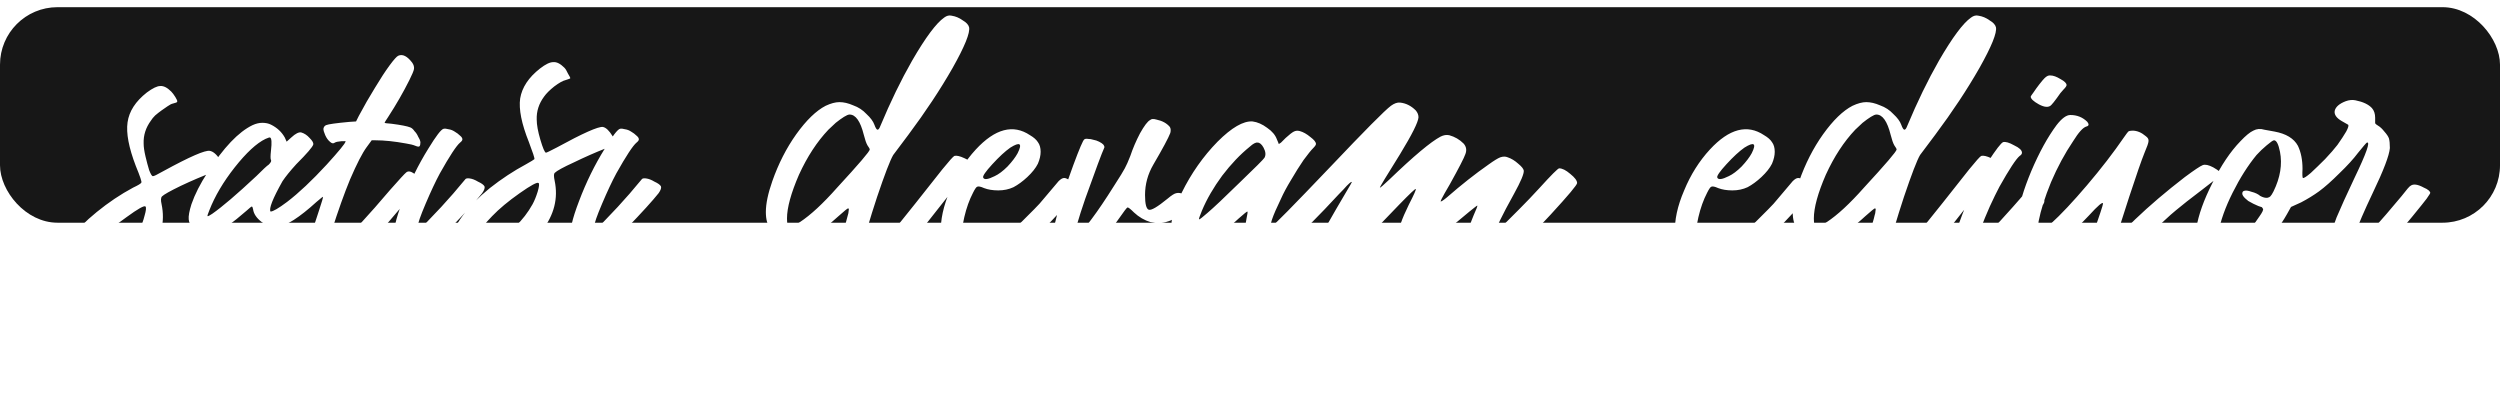 <svg width="696" height="110" viewBox="0 0 696 110" fill="none" xmlns="http://www.w3.org/2000/svg">
<rect y="2" width="696" height="60" rx="16" fill="#171717"/>
<g filter="url(#filter0_d_1049_248)">
<path d="M21.431 76.144C20.919 75.973 20.194 75.547 19.255 74.864C17.122 73.413 16.098 71.749 16.183 69.872C16.183 67.995 17.292 65.563 19.511 62.576C21.303 60.101 23.778 57.584 26.935 55.024C30.178 52.379 33.548 50.117 37.047 48.24C38.498 47.557 39.266 47.088 39.351 46.832C39.522 46.661 39.01 45.125 37.815 42.224C35.852 37.104 35.084 33.051 35.511 30.064C35.938 26.992 37.73 24.219 40.887 21.744C42.508 20.549 43.746 19.952 44.599 19.952C45.538 19.867 46.562 20.379 47.671 21.488C48.012 21.829 48.396 22.341 48.823 23.024C49.25 23.707 49.42 24.133 49.335 24.304C49.335 24.475 48.951 24.645 48.183 24.816C47.756 24.901 47.244 25.157 46.647 25.584C46.135 25.925 45.58 26.309 44.983 26.736C44.386 27.163 43.788 27.632 43.191 28.144C42.679 28.656 42.295 29.125 42.039 29.552C40.588 31.515 39.906 33.648 39.991 35.952C39.991 36.891 40.162 38.085 40.503 39.536C40.844 40.987 41.186 42.267 41.527 43.376C41.954 44.485 42.295 45.04 42.551 45.04C42.722 45.125 43.703 44.656 45.495 43.632C52.834 39.621 57.143 37.744 58.423 38C59.362 38.171 60.3 38.981 61.239 40.432C61.836 41.541 62.05 42.267 61.879 42.608C61.708 42.949 60.77 43.419 59.063 44.016C56.332 45.04 53.431 46.277 50.359 47.728C47.372 49.179 45.623 50.16 45.111 50.672C44.77 51.013 44.727 51.739 44.983 52.848C46.007 57.712 44.898 62.363 41.655 66.8C39.778 69.275 37.303 71.451 34.231 73.328C31.244 75.291 28.471 76.443 25.911 76.784C24.29 76.955 22.796 76.741 21.431 76.144ZM24.247 71.92C27.746 70.64 31.031 68.549 34.103 65.648C35.98 63.856 37.602 61.808 38.967 59.504C39.479 58.565 39.906 57.413 40.247 56.048C40.674 54.597 40.759 53.744 40.503 53.488C40.162 53.147 38.412 54.128 35.255 56.432C32.098 58.651 29.538 60.784 27.575 62.832C26.21 64.283 24.972 65.861 23.863 67.568C22.668 69.275 21.986 70.555 21.815 71.408C21.73 72.091 21.858 72.475 22.199 72.56C22.455 72.645 23.138 72.432 24.247 71.92ZM89.015 74.864C88.162 74.608 87.351 74.096 86.583 73.328C85.815 72.56 85.303 71.792 85.047 71.024C84.535 69.061 85.772 63.643 88.759 54.768C89.612 52.208 89.996 50.885 89.911 50.8C89.911 50.715 89.314 51.184 88.119 52.208C83.34 56.56 79.671 58.907 77.111 59.248C75.831 59.419 74.423 58.949 72.887 57.84C71.436 56.731 70.626 55.536 70.455 54.256C70.37 53.744 70.242 53.488 70.071 53.488C69.986 53.488 69.516 53.872 68.663 54.64C64.738 58.053 61.751 60.229 59.703 61.168C57.74 62.021 55.82 61.552 53.943 59.76C53.09 58.907 52.62 58.011 52.535 57.072C52.45 56.133 52.706 54.725 53.303 52.848C54.242 50.117 55.735 47.173 57.783 44.016C62.22 37.104 66.402 32.709 70.327 30.832C71.266 30.405 72.162 30.192 73.015 30.192C73.954 30.192 74.764 30.363 75.447 30.704C77.154 31.557 78.434 32.752 79.287 34.288L79.799 35.44L81.079 34.288C82.274 33.179 83.212 32.709 83.895 32.88C84.748 33.136 85.516 33.648 86.199 34.416C86.967 35.184 87.308 35.781 87.223 36.208C87.052 36.891 85.474 38.725 82.487 41.712C80.78 43.589 79.5 45.168 78.647 46.448C75.916 51.312 74.807 54.128 75.319 54.896C76.002 54.896 77.538 54 79.927 52.208C83.17 49.733 86.839 46.277 90.935 41.84C94.348 38.085 96.098 35.952 96.183 35.44C96.268 35.269 96.14 35.227 95.799 35.312C95.628 35.312 95.372 35.312 95.031 35.312C94.092 35.397 93.495 35.525 93.239 35.696C92.812 36.037 92.343 35.952 91.831 35.44C91.319 35.013 90.892 34.416 90.551 33.648C90.21 32.88 90.039 32.283 90.039 31.856C90.124 31.344 90.38 31.003 90.807 30.832C91.404 30.576 93.538 30.277 97.207 29.936L99.127 29.808L99.895 28.272C101.346 25.541 102.839 22.939 104.375 20.464C105.911 17.904 107.276 15.813 108.471 14.192C109.666 12.571 110.476 11.675 110.903 11.504C112.098 10.992 113.378 11.632 114.743 13.424C115.17 14.021 115.34 14.619 115.255 15.216C115.17 15.728 114.743 16.752 113.975 18.288C112.268 21.701 110.306 25.115 108.087 28.528C107.404 29.552 107.063 30.107 107.063 30.192C107.148 30.277 107.788 30.363 108.983 30.448C111.628 30.789 113.378 31.131 114.231 31.472C114.658 31.643 115.042 31.984 115.383 32.496C115.81 32.923 116.151 33.435 116.407 34.032C116.748 34.544 116.962 35.056 117.047 35.568C117.047 36.165 116.962 36.549 116.791 36.72C116.62 36.891 116.236 36.848 115.639 36.592C115.042 36.336 114.188 36.123 113.079 35.952C109.836 35.355 106.978 35.056 104.503 35.056H103.479L102.071 36.976C100.876 38.597 99.34 41.584 97.463 45.936C95.842 49.861 94.135 54.64 92.343 60.272C90.551 65.819 89.826 68.72 90.167 68.976C90.252 69.061 91.191 68.165 92.983 66.288C94.86 64.325 97.207 61.765 100.023 58.608C102.924 55.451 105.783 52.208 108.599 48.88C111.159 45.979 112.652 44.357 113.079 44.016C113.591 43.589 114.231 43.632 114.999 44.144C115.852 44.656 116.45 45.211 116.791 45.808C117.218 46.405 117.303 46.875 117.047 47.216C114.658 50.203 110.818 54.768 105.527 60.912C101.175 65.861 97.847 69.403 95.543 71.536C93.324 73.669 91.618 74.864 90.423 75.12C90.082 75.205 89.612 75.12 89.015 74.864ZM59.063 55.536C61.879 53.573 65.975 50.075 71.351 45.04C73.228 43.163 74.38 42.096 74.807 41.84C75.404 41.243 75.618 40.816 75.447 40.56C75.276 40.304 75.276 39.408 75.447 37.872C75.703 35.653 75.618 34.459 75.191 34.288C75.106 34.203 74.679 34.331 73.911 34.672C71.436 35.867 68.578 38.512 65.335 42.608C62.178 46.619 59.831 50.587 58.295 54.512C57.868 55.536 57.698 56.091 57.783 56.176C57.868 56.261 58.295 56.048 59.063 55.536ZM134.876 47.856C135.047 48.283 134.833 48.923 134.236 49.776C132.615 51.824 129.628 55.109 125.276 59.632C122.545 62.363 120.412 64.197 118.876 65.136C117.425 66.075 116.06 66.373 114.78 66.032C114.524 65.947 114.225 65.861 113.884 65.776C113.543 65.605 113.201 65.435 112.86 65.264C112.519 65.093 112.22 64.923 111.964 64.752C111.623 64.496 111.324 64.283 111.068 64.112C110.812 63.941 110.641 63.813 110.556 63.728C110.215 63.301 109.959 62.789 109.788 62.192C109.361 60.485 110.129 57.072 112.092 51.952C114.055 46.747 116.444 41.883 119.26 37.36C121.393 33.861 122.801 32.027 123.484 31.856C123.825 31.771 124.295 31.813 124.892 31.984C125.489 32.069 126.044 32.283 126.556 32.624C127.153 32.965 127.665 33.349 128.092 33.776C128.519 34.117 128.732 34.459 128.732 34.8C128.732 35.056 128.519 35.355 128.092 35.696C127.068 36.549 125.191 39.408 122.46 44.272C121.265 46.491 119.943 49.307 118.492 52.72C117.041 56.133 116.316 58.224 116.316 58.992C116.316 59.675 116.871 59.589 117.98 58.736C118.577 58.139 120.199 56.432 122.844 53.616C125.489 50.715 127.281 48.667 128.22 47.472C128.988 46.533 129.457 45.979 129.628 45.808C129.884 45.637 130.268 45.595 130.78 45.68C131.463 45.765 132.231 46.064 133.084 46.576C134.023 47.003 134.62 47.429 134.876 47.856ZM170.543 33.904C171.226 34.928 171.439 35.611 171.183 35.952C171.012 36.293 170.116 36.763 168.495 37.36C165.679 38.469 162.778 39.749 159.791 41.2C156.804 42.565 155.012 43.547 154.415 44.144C154.159 44.4 154.159 45.125 154.415 46.32C155.439 51.184 154.287 55.792 150.959 60.144C147.972 64.155 144.004 67.141 139.055 69.104C139.226 69.616 139.439 69.957 139.695 70.128C139.951 70.384 140.548 70.725 141.487 71.152C144.218 72.517 145.924 74.224 146.607 76.272C147.29 78.32 146.778 80.283 145.071 82.16C144.474 82.843 143.876 83.355 143.279 83.696C142.34 84.293 141.146 84.635 139.695 84.72C138.244 84.891 136.922 84.763 135.727 84.336C134.02 83.739 132.57 82.971 131.375 82.032C130.18 81.093 129.626 80.283 129.711 79.6C129.711 79.259 129.796 79.045 129.967 78.96C130.052 78.96 130.394 78.96 130.991 78.96C132.356 78.96 133.679 79.557 134.959 80.752C135.386 81.093 135.727 81.264 135.983 81.264C136.324 81.264 136.922 81.051 137.775 80.624C139.994 79.344 141.103 77.68 141.103 75.632C141.103 74.437 140.548 73.755 139.439 73.584C138.671 73.413 137.732 73.029 136.623 72.432C135.599 71.835 134.959 71.323 134.703 70.896C134.618 70.725 134.532 70.469 134.447 70.128C133.082 70.213 131.887 70.043 130.863 69.616C130.266 69.36 129.498 68.891 128.559 68.208C126.511 66.757 125.53 65.093 125.615 63.216C125.615 61.339 126.682 58.949 128.815 56.048C130.692 53.488 133.21 50.928 136.367 48.368C139.61 45.808 142.98 43.589 146.479 41.712C147.844 40.944 148.612 40.475 148.783 40.304C148.868 40.048 148.356 38.469 147.247 35.568C145.199 30.448 144.388 26.395 144.815 23.408C145.327 20.336 147.162 17.563 150.319 15.088C151.855 13.893 153.092 13.296 154.031 13.296C154.97 13.211 155.994 13.723 157.103 14.832C157.444 15.173 157.786 15.728 158.127 16.496C158.554 17.179 158.767 17.605 158.767 17.776C158.767 17.861 158.34 18.032 157.487 18.288C156.719 18.459 155.652 19.056 154.287 20.08C153.007 21.104 152.068 22.043 151.471 22.896C150.02 24.859 149.338 26.992 149.423 29.296C149.423 30.747 149.764 32.624 150.447 34.928C151.13 37.232 151.642 38.427 151.983 38.512C152.154 38.512 153.135 38.043 154.927 37.104C162.266 33.093 166.575 31.173 167.855 31.344C168.708 31.515 169.604 32.368 170.543 33.904ZM148.271 52.848C148.783 51.909 149.252 50.757 149.679 49.392C150.106 47.941 150.191 47.131 149.935 46.96C149.594 46.619 147.844 47.557 144.687 49.776C141.53 51.995 138.97 54.128 137.007 56.176C136.068 57.115 135.172 58.139 134.319 59.248C133.466 60.357 132.74 61.424 132.143 62.448C131.631 63.472 131.332 64.24 131.247 64.752C131.162 65.435 131.247 65.819 131.503 65.904C131.844 65.989 132.57 65.819 133.679 65.392C137.178 64.112 140.463 61.979 143.535 58.992C145.412 57.2 146.991 55.152 148.271 52.848ZM184.001 47.856C184.172 48.283 183.958 48.923 183.361 49.776C181.74 51.824 178.753 55.109 174.401 59.632C171.67 62.363 169.537 64.197 168.001 65.136C166.55 66.075 165.185 66.373 163.905 66.032C163.649 65.947 163.35 65.861 163.009 65.776C162.668 65.605 162.326 65.435 161.985 65.264C161.644 65.093 161.345 64.923 161.089 64.752C160.748 64.496 160.449 64.283 160.193 64.112C159.937 63.941 159.766 63.813 159.681 63.728C159.34 63.301 159.084 62.789 158.913 62.192C158.486 60.485 159.254 57.072 161.217 51.952C163.18 46.747 165.569 41.883 168.385 37.36C170.518 33.861 171.926 32.027 172.609 31.856C172.95 31.771 173.42 31.813 174.017 31.984C174.614 32.069 175.169 32.283 175.681 32.624C176.278 32.965 176.79 33.349 177.217 33.776C177.644 34.117 177.857 34.459 177.857 34.8C177.857 35.056 177.644 35.355 177.217 35.696C176.193 36.549 174.316 39.408 171.585 44.272C170.39 46.491 169.068 49.307 167.617 52.72C166.166 56.133 165.441 58.224 165.441 58.992C165.441 59.675 165.996 59.589 167.105 58.736C167.702 58.139 169.324 56.432 171.969 53.616C174.614 50.715 176.406 48.667 177.345 47.472C178.113 46.533 178.582 45.979 178.753 45.808C179.009 45.637 179.393 45.595 179.905 45.68C180.588 45.765 181.356 46.064 182.209 46.576C183.148 47.003 183.745 47.429 184.001 47.856ZM238.174 75.76C235.955 75.163 234.505 74.352 233.822 73.328C233.139 72.304 232.926 70.64 233.182 68.336C233.523 65.605 234.291 62.149 235.486 57.968C235.742 57.115 235.913 56.475 235.998 56.048C236.169 55.536 236.254 55.109 236.254 54.768C236.339 54.427 236.339 54.213 236.254 54.128C236.254 54.043 236.211 54 236.126 54C235.955 54 235.059 54.725 233.438 56.176C230.11 59.248 227.337 61.253 225.118 62.192C222.985 63.045 220.809 63.088 218.59 62.32C216.627 61.637 215.262 60.784 214.494 59.76C213.641 58.651 213.214 57.072 213.214 55.024C213.214 52.72 213.811 49.861 215.006 46.448C216.713 41.584 218.931 37.232 221.662 33.392C224.478 29.467 227.209 26.821 229.854 25.456C231.305 24.773 232.585 24.432 233.694 24.432C234.889 24.432 236.169 24.731 237.534 25.328C238.985 25.84 240.222 26.651 241.246 27.76C242.355 28.784 243.081 29.765 243.422 30.704C243.763 31.643 244.062 32.112 244.318 32.112C244.574 32.112 244.83 31.771 245.086 31.088C247.902 24.347 250.846 18.288 253.918 12.912C257.673 6.427 260.659 2.416 262.878 0.88C263.561 0.368 264.243 0.197 264.926 0.368C266.035 0.539 267.059 0.965 267.998 1.648C269.022 2.245 269.619 2.885 269.79 3.568C270.131 5.104 268.595 8.901 265.182 14.96C261.769 20.933 257.673 27.12 252.894 33.52C250.59 36.592 249.182 38.469 248.67 39.152C247.817 40.603 246.323 44.485 244.19 50.8C242.142 57.029 240.691 61.979 239.838 65.648C239.241 68.72 239.198 70.256 239.71 70.256C240.051 70.171 240.649 69.701 241.502 68.848C244.403 65.691 251.358 57.115 262.366 43.12C264.243 40.816 265.353 39.579 265.694 39.408C266.291 39.237 267.23 39.451 268.51 40.048C269.875 40.645 270.558 41.2 270.558 41.712C270.643 41.968 270.003 42.949 268.638 44.656C267.443 46.192 264.883 49.435 260.958 54.384C254.046 63.259 249.31 68.976 246.75 71.536C244.702 73.584 243.081 74.864 241.886 75.376C240.777 75.973 239.539 76.101 238.174 75.76ZM222.686 57.84C225.673 55.877 229.129 52.677 233.054 48.24C239.113 41.669 242.142 38.128 242.142 37.616C242.142 37.445 241.929 37.061 241.502 36.464C241.161 35.867 240.819 34.885 240.478 33.52C239.539 29.765 238.217 27.888 236.51 27.888C236.169 27.888 235.657 28.101 234.974 28.528C234.291 28.955 233.523 29.509 232.67 30.192C231.902 30.875 231.219 31.515 230.622 32.112C227.465 35.44 224.734 39.621 222.43 44.656C220.211 49.776 219.102 53.829 219.102 56.816C219.102 58.352 219.315 59.163 219.742 59.248C220.169 59.333 221.15 58.864 222.686 57.84ZM268.849 69.36C266.46 68.592 264.753 67.568 263.729 66.288C262.62 64.923 262.022 63.131 261.937 60.912C261.766 57.328 262.62 53.36 264.497 49.008C266.289 44.656 268.678 40.859 271.665 37.616C277.041 31.813 282.076 30.491 286.769 33.648C287.793 34.245 288.518 34.885 288.945 35.568C289.457 36.251 289.713 37.147 289.713 38.256C289.713 39.28 289.457 40.389 288.945 41.584C288.348 42.779 287.366 44.016 286.001 45.296C284.721 46.491 283.441 47.429 282.161 48.112C280.881 48.709 279.473 49.008 277.937 49.008C276.401 49.008 275.078 48.795 273.969 48.368C273.03 47.941 272.39 47.813 272.049 47.984C271.793 48.069 271.409 48.624 270.897 49.648C269.873 51.611 269.062 53.872 268.465 56.432C267.868 58.992 267.654 61.083 267.825 62.704C267.996 64.837 268.465 66.245 269.233 66.928C269.745 67.355 270.94 67.184 272.817 66.416C274.694 65.563 276.7 64.368 278.833 62.832C279.43 62.405 280.241 61.723 281.265 60.784C282.374 59.76 283.484 58.693 284.593 57.584C285.702 56.475 286.812 55.365 287.921 54.256C289.03 53.147 289.884 52.208 290.481 51.44C292.785 48.709 294.193 47.045 294.705 46.448C295.302 45.851 295.814 45.552 296.241 45.552C296.582 45.552 296.966 45.68 297.393 45.936C297.905 46.107 298.374 46.363 298.801 46.704C299.313 47.045 299.697 47.387 299.953 47.728L300.337 48.368L299.697 49.52C299.27 50.288 297.521 52.336 294.449 55.664C291.377 58.992 289.116 61.253 287.665 62.448C283.654 65.947 280.241 68.208 277.425 69.232C274.609 70.256 271.75 70.299 268.849 69.36ZM276.913 45.04C278.022 44.528 279.217 43.632 280.497 42.352C281.777 40.987 282.716 39.749 283.313 38.64C283.996 37.275 284.166 36.464 283.825 36.208C283.484 35.952 282.63 36.251 281.265 37.104C279.814 38.128 278.15 39.664 276.273 41.712C274.396 43.76 273.542 44.997 273.713 45.424C273.969 46.107 275.036 45.979 276.913 45.04ZM296.25 69.232C295.226 68.891 294.373 68.421 293.69 67.824L292.666 66.928L292.794 64.368C292.794 60.357 294.799 52.891 298.81 41.968C300.517 37.36 301.541 34.971 301.882 34.8C302.138 34.629 302.479 34.587 302.906 34.672C303.418 34.672 303.93 34.757 304.442 34.928C304.954 35.013 305.466 35.184 305.978 35.44C306.49 35.696 306.874 35.952 307.13 36.208C307.471 36.635 307.557 36.976 307.386 37.232C306.789 38.512 305.039 43.205 302.138 51.312C300.175 57.029 299.194 60.485 299.194 61.68C299.194 62.875 300.773 61.296 303.93 56.944C305.722 54.555 307.77 51.525 310.074 47.856C311.781 45.211 312.805 43.547 313.146 42.864C313.573 42.096 314.085 40.944 314.682 39.408C315.365 37.36 316.261 35.269 317.37 33.136C318.565 31.003 319.503 29.765 320.186 29.424C320.527 29.083 321.125 29.04 321.978 29.296C323.599 29.637 324.837 30.32 325.69 31.344C325.946 31.771 325.989 32.325 325.818 33.008C325.306 34.373 323.727 37.317 321.082 41.84C319.546 44.485 318.778 47.301 318.778 50.288C318.778 52.763 319.119 54.128 319.802 54.384C320.485 54.64 322.234 53.616 325.05 51.312C326.159 50.373 326.97 49.861 327.482 49.776C328.079 49.605 328.847 49.733 329.786 50.16C331.407 50.928 332.218 51.611 332.218 52.208C332.218 52.464 331.962 52.891 331.45 53.488C330.938 54 330.298 54.555 329.53 55.152C328.847 55.664 328.079 56.176 327.226 56.688C326.373 57.2 325.605 57.541 324.922 57.712C323.557 58.224 322.021 58.267 320.314 57.84C318.607 57.328 317.071 56.432 315.706 55.152C314.767 54.213 314.17 53.744 313.914 53.744C313.743 53.744 312.89 54.853 311.354 57.072C306.405 64.155 302.821 68.251 300.602 69.36C299.407 69.872 297.957 69.829 296.25 69.232ZM369.052 72.304C367.345 71.707 366.407 71.024 366.236 70.256C366.065 69.829 366.236 69.189 366.748 68.336L367.388 67.056L366.876 66.416C366.535 65.989 366.321 65.605 366.236 65.264C366.236 64.923 366.407 64.411 366.748 63.728C368.028 61.083 370.716 56.304 374.812 49.392C375.836 47.685 376.348 46.789 376.348 46.704C376.348 46.619 376.263 46.619 376.092 46.704C375.921 46.789 375.537 47.131 374.94 47.728C374.428 48.325 373.703 49.093 372.764 50.032C371.911 50.971 370.588 52.379 368.796 54.256C362.993 60.315 359.111 63.984 357.148 65.264C355.185 66.459 353.052 66.544 350.748 65.52C348.871 64.667 347.633 63.6 347.036 62.32C346.524 61.04 346.524 59.205 347.036 56.816C347.292 55.621 347.377 54.981 347.292 54.896C347.207 54.811 346.396 55.451 344.86 56.816C339.399 61.936 335.473 64.453 333.084 64.368C331.975 64.368 330.737 63.984 329.372 63.216C327.921 62.363 326.983 61.509 326.556 60.656C325.532 58.693 326.343 55.024 328.988 49.648C331.633 44.272 334.961 39.536 338.972 35.44C342.897 31.515 346.14 29.637 348.7 29.808C350.065 29.979 351.431 30.576 352.796 31.6C354.161 32.539 355.057 33.605 355.484 34.8C355.825 35.568 355.996 35.995 355.996 36.08C356.081 36.08 356.295 35.952 356.636 35.696C356.977 35.355 357.404 34.928 357.916 34.416C358.94 33.477 359.708 32.88 360.22 32.624C360.732 32.368 361.287 32.325 361.884 32.496C362.823 32.752 363.804 33.307 364.828 34.16C365.852 34.928 366.364 35.568 366.364 36.08C366.364 36.336 366.108 36.72 365.596 37.232C364.999 37.829 364.103 38.939 362.908 40.56C361.799 42.181 360.647 44.016 359.452 46.064C358.257 48.027 357.319 49.776 356.636 51.312C354.161 56.432 353.308 58.992 354.076 58.992C354.417 58.992 359.879 53.445 370.46 42.352C379.932 32.368 385.521 26.736 387.228 25.456C388.167 24.773 389.02 24.475 389.788 24.56C391.409 24.731 392.86 25.456 394.14 26.736C394.652 27.333 394.908 27.973 394.908 28.656C394.823 30.021 393.116 33.435 389.788 38.896C385.948 45.04 384.071 48.155 384.156 48.24C384.241 48.325 385.137 47.557 386.844 45.936C393.585 39.451 398.321 35.483 401.052 34.032C401.905 33.605 402.716 33.477 403.484 33.648C405.02 34.075 406.343 34.843 407.452 35.952C408.22 36.805 408.391 37.787 407.964 38.896C407.623 39.92 406.172 42.736 403.612 47.344C403.1 48.197 402.631 49.008 402.204 49.776C401.863 50.459 401.564 51.013 401.308 51.44C401.137 51.867 401.052 52.08 401.052 52.08C401.223 52.165 401.82 51.781 402.844 50.928C406.855 47.429 410.695 44.4 414.364 41.84C415.9 40.731 417.009 40.048 417.692 39.792C418.46 39.536 419.143 39.536 419.74 39.792C420.764 40.133 421.745 40.731 422.684 41.584C423.623 42.352 424.135 42.992 424.22 43.504C424.305 44.357 423.409 46.491 421.532 49.904C418.033 56.219 416.369 59.675 416.54 60.272C416.54 60.443 417.137 59.973 418.332 58.864C419.527 57.669 421.063 56.133 422.94 54.256C424.817 52.379 426.695 50.416 428.572 48.368C431.9 44.699 433.735 42.864 434.076 42.864C434.929 42.864 435.953 43.376 437.148 44.4C438.428 45.424 439.068 46.277 439.068 46.96C439.068 47.472 436.636 50.373 431.772 55.664C427.164 60.699 423.324 64.411 420.252 66.8C418.46 68.165 416.967 69.019 415.772 69.36C414.663 69.616 413.553 69.445 412.444 68.848C411.42 68.336 410.481 67.696 409.628 66.928C408.86 66.075 408.391 65.307 408.22 64.624C407.793 63.173 408.476 60.272 410.268 55.92C411.036 54.213 411.377 53.317 411.292 53.232C411.207 53.147 408.476 55.365 403.1 59.888C400.028 62.533 397.937 64.069 396.828 64.496C395.719 64.923 394.439 64.795 392.988 64.112C390.94 63.088 389.788 62.021 389.532 60.912C389.276 59.803 390.172 57.157 392.22 52.976C393.671 50.16 394.311 48.709 394.14 48.624C394.055 48.453 392.519 49.904 389.532 52.976C386.631 55.963 383.985 58.736 381.596 61.296C376.817 66.501 374.087 69.787 373.404 71.152C373.063 71.835 372.764 72.261 372.508 72.432C372.252 72.688 371.868 72.816 371.356 72.816C370.673 72.816 369.905 72.645 369.052 72.304ZM336.156 55.28C337.863 53.829 340.849 51.013 345.116 46.832C349.468 42.651 351.772 40.347 352.028 39.92C352.455 39.152 352.369 38.213 351.772 37.104C351.26 36.165 350.705 35.696 350.108 35.696C349.596 35.611 348.871 35.995 347.932 36.848C345.287 38.981 342.727 41.669 340.252 44.912C337.863 48.155 335.985 51.397 334.62 54.64C333.937 56.261 333.681 57.072 333.852 57.072C334.023 57.072 334.791 56.475 336.156 55.28ZM473.224 69.36C470.835 68.592 469.128 67.568 468.104 66.288C466.995 64.923 466.397 63.131 466.312 60.912C466.141 57.328 466.995 53.36 468.872 49.008C470.664 44.656 473.053 40.859 476.04 37.616C481.416 31.813 486.451 30.491 491.144 33.648C492.168 34.245 492.893 34.885 493.32 35.568C493.832 36.251 494.088 37.147 494.088 38.256C494.088 39.28 493.832 40.389 493.32 41.584C492.723 42.779 491.741 44.016 490.376 45.296C489.096 46.491 487.816 47.429 486.536 48.112C485.256 48.709 483.848 49.008 482.312 49.008C480.776 49.008 479.453 48.795 478.344 48.368C477.405 47.941 476.765 47.813 476.424 47.984C476.168 48.069 475.784 48.624 475.272 49.648C474.248 51.611 473.437 53.872 472.84 56.432C472.243 58.992 472.029 61.083 472.2 62.704C472.371 64.837 472.84 66.245 473.608 66.928C474.12 67.355 475.315 67.184 477.192 66.416C479.069 65.563 481.075 64.368 483.208 62.832C483.805 62.405 484.616 61.723 485.64 60.784C486.749 59.76 487.859 58.693 488.968 57.584C490.077 56.475 491.187 55.365 492.296 54.256C493.405 53.147 494.259 52.208 494.856 51.44C497.16 48.709 498.568 47.045 499.08 46.448C499.677 45.851 500.189 45.552 500.616 45.552C500.957 45.552 501.341 45.68 501.768 45.936C502.28 46.107 502.749 46.363 503.176 46.704C503.688 47.045 504.072 47.387 504.328 47.728L504.712 48.368L504.072 49.52C503.645 50.288 501.896 52.336 498.824 55.664C495.752 58.992 493.491 61.253 492.04 62.448C488.029 65.947 484.616 68.208 481.8 69.232C478.984 70.256 476.125 70.299 473.224 69.36ZM481.288 45.04C482.397 44.528 483.592 43.632 484.872 42.352C486.152 40.987 487.091 39.749 487.688 38.64C488.371 37.275 488.541 36.464 488.2 36.208C487.859 35.952 487.005 36.251 485.64 37.104C484.189 38.128 482.525 39.664 480.648 41.712C478.771 43.76 477.917 44.997 478.088 45.424C478.344 46.107 479.411 45.979 481.288 45.04ZM524.049 75.76C521.83 75.163 520.38 74.352 519.697 73.328C519.014 72.304 518.801 70.64 519.057 68.336C519.398 65.605 520.166 62.149 521.361 57.968C521.617 57.115 521.788 56.475 521.873 56.048C522.044 55.536 522.129 55.109 522.129 54.768C522.214 54.427 522.214 54.213 522.129 54.128C522.129 54.043 522.086 54 522.001 54C521.83 54 520.934 54.725 519.313 56.176C515.985 59.248 513.212 61.253 510.993 62.192C508.86 63.045 506.684 63.088 504.465 62.32C502.502 61.637 501.137 60.784 500.369 59.76C499.516 58.651 499.089 57.072 499.089 55.024C499.089 52.72 499.686 49.861 500.881 46.448C502.588 41.584 504.806 37.232 507.537 33.392C510.353 29.467 513.084 26.821 515.729 25.456C517.18 24.773 518.46 24.432 519.569 24.432C520.764 24.432 522.044 24.731 523.409 25.328C524.86 25.84 526.097 26.651 527.121 27.76C528.23 28.784 528.956 29.765 529.297 30.704C529.638 31.643 529.937 32.112 530.193 32.112C530.449 32.112 530.705 31.771 530.961 31.088C533.777 24.347 536.721 18.288 539.793 12.912C543.548 6.427 546.534 2.416 548.753 0.88C549.436 0.368 550.118 0.197 550.801 0.368C551.91 0.539 552.934 0.965 553.873 1.648C554.897 2.245 555.494 2.885 555.665 3.568C556.006 5.104 554.47 8.901 551.057 14.96C547.644 20.933 543.548 27.12 538.769 33.52C536.465 36.592 535.057 38.469 534.545 39.152C533.692 40.603 532.198 44.485 530.065 50.8C528.017 57.029 526.566 61.979 525.713 65.648C525.116 68.72 525.073 70.256 525.585 70.256C525.926 70.171 526.524 69.701 527.377 68.848C530.278 65.691 537.233 57.115 548.241 43.12C550.118 40.816 551.228 39.579 551.569 39.408C552.166 39.237 553.105 39.451 554.385 40.048C555.75 40.645 556.433 41.2 556.433 41.712C556.518 41.968 555.878 42.949 554.513 44.656C553.318 46.192 550.758 49.435 546.833 54.384C539.921 63.259 535.185 68.976 532.625 71.536C530.577 73.584 528.956 74.864 527.761 75.376C526.652 75.973 525.414 76.101 524.049 75.76ZM508.561 57.84C511.548 55.877 515.004 52.677 518.929 48.24C524.988 41.669 528.017 38.128 528.017 37.616C528.017 37.445 527.804 37.061 527.377 36.464C527.036 35.867 526.694 34.885 526.353 33.52C525.414 29.765 524.092 27.888 522.385 27.888C522.044 27.888 521.532 28.101 520.849 28.528C520.166 28.955 519.398 29.509 518.545 30.192C517.777 30.875 517.094 31.515 516.497 32.112C513.34 35.44 510.609 39.621 508.305 44.656C506.086 49.776 504.977 53.829 504.977 56.816C504.977 58.352 505.19 59.163 505.617 59.248C506.044 59.333 507.025 58.864 508.561 57.84ZM548.964 69.872C548.367 69.701 547.599 69.36 546.66 68.848C545.636 68.251 544.996 67.781 544.74 67.44C544.399 67.013 544.143 66.544 543.972 66.032C543.545 64.325 544.313 60.912 546.276 55.792C548.239 50.587 550.628 45.68 553.444 41.072C555.663 37.659 557.071 35.824 557.668 35.568C558.351 35.397 559.375 35.696 560.74 36.464C562.191 37.147 562.916 37.829 562.916 38.512C562.916 38.853 562.703 39.152 562.276 39.408C561.252 40.261 559.375 43.12 556.644 47.984C555.876 49.435 554.98 51.269 553.956 53.488C553.017 55.621 552.207 57.584 551.524 59.376C550.927 61.168 550.628 62.277 550.628 62.704C550.628 63.472 551.14 63.387 552.164 62.448C552.761 61.936 554.383 60.229 557.028 57.328C559.673 54.427 561.465 52.421 562.404 51.312C563.257 50.288 563.769 49.733 563.94 49.648C564.196 49.477 564.537 49.392 564.964 49.392C565.647 49.477 566.415 49.776 567.268 50.288C568.207 50.8 568.804 51.227 569.06 51.568C569.316 51.995 569.103 52.635 568.42 53.488C566.884 55.621 563.897 58.949 559.46 63.472C556.815 66.203 554.724 68.037 553.188 68.976C551.652 69.915 550.244 70.213 548.964 69.872ZM567.652 25.072C566.116 24.219 565.348 23.493 565.348 22.896C565.348 22.811 565.604 22.427 566.116 21.744C566.628 20.976 567.183 20.208 567.78 19.44C568.377 18.672 568.847 18.117 569.188 17.776C569.785 17.179 570.34 16.923 570.852 17.008C571.62 17.008 572.559 17.349 573.668 18.032C574.777 18.629 575.332 19.184 575.332 19.696C575.332 19.952 575.033 20.379 574.436 20.976C573.924 21.488 573.327 22.256 572.644 23.28C571.961 24.219 571.449 24.859 571.108 25.2C570.425 25.968 569.273 25.925 567.652 25.072ZM566.658 100.976C564.781 100.293 563.842 99.483 563.842 98.544C563.842 97.691 564.482 95.984 565.762 93.424C567.383 90.181 570.455 85.488 574.978 79.344C576.343 77.552 577.623 75.163 578.818 72.176C579.586 70.213 580.866 66.587 582.658 61.296C584.535 55.92 585.474 53.061 585.474 52.72C585.474 52.037 584.151 53.147 581.506 56.048C577.922 59.888 575.021 62.533 572.802 63.984C570.413 65.52 567.895 65.691 565.25 64.496C563.629 63.728 562.562 62.789 562.05 61.68C561.538 60.485 561.41 58.779 561.666 56.56C562.093 53.061 563.373 48.752 565.506 43.632C567.725 38.427 570.071 34.16 572.546 30.832C573.997 28.955 575.277 28.016 576.386 28.016C578.263 28.016 579.842 28.656 581.122 29.936C581.634 30.619 581.549 31.045 580.866 31.216C579.927 31.472 578.69 32.837 577.154 35.312C574.85 38.725 572.802 42.523 571.01 46.704C569.303 50.885 568.151 54.512 567.554 57.584C567.298 59.461 567.341 60.443 567.682 60.528C568.109 60.613 569.218 59.845 571.01 58.224C573.741 55.749 577.069 52.208 580.994 47.6C584.919 42.992 588.375 38.512 591.362 34.16C591.959 33.307 592.343 32.795 592.514 32.624C592.77 32.453 593.154 32.368 593.666 32.368C594.946 32.368 596.183 32.88 597.378 33.904C597.975 34.331 598.231 34.8 598.146 35.312C598.146 35.739 597.762 36.848 596.994 38.64C596.226 40.517 594.818 44.571 592.77 50.8C590.722 57.029 589.698 60.357 589.698 60.784C589.698 61.125 589.783 61.296 589.954 61.296C590.125 61.296 591.618 59.888 594.434 57.072C598.445 53.232 603.053 49.307 608.258 45.296C610.903 43.333 612.567 42.224 613.25 41.968C613.933 41.712 614.914 41.925 616.194 42.608C617.901 43.547 618.541 44.272 618.114 44.784C617.943 45.04 616.237 46.405 612.994 48.88C609.837 51.269 607.447 53.147 605.826 54.512C604.119 55.877 601.389 58.437 597.634 62.192C593.965 65.861 591.234 68.763 589.442 70.896C586.455 74.395 584.535 76.741 583.682 77.936C582.914 79.131 581.933 80.965 580.738 83.44C579.373 86.512 578.221 89.029 577.282 90.992C576.429 92.613 575.319 94.405 573.954 96.368C572.674 98.416 571.693 99.739 571.01 100.336C569.986 101.36 568.535 101.573 566.658 100.976ZM616.188 69.744C614.481 69.061 613.287 68.251 612.604 67.312C611.239 65.691 610.855 63.088 611.452 59.504C612.049 55.835 613.543 51.653 615.932 46.96C618.321 42.096 620.924 38.213 623.74 35.312C625.191 33.776 626.385 32.795 627.324 32.368C628.263 31.856 629.287 31.771 630.396 32.112C631.249 32.283 632.188 32.453 633.212 32.624C636.455 33.221 638.631 34.544 639.74 36.592C640.593 38.384 641.02 40.517 641.02 42.992C640.935 44.613 640.977 45.467 641.148 45.552C641.404 45.637 642.129 45.168 643.324 44.144C644.519 43.035 645.841 41.755 647.292 40.304C648.743 38.768 649.895 37.445 650.748 36.336C651.772 34.885 652.583 33.648 653.18 32.624C653.777 31.515 653.948 30.875 653.692 30.704C653.265 30.448 652.668 30.107 651.9 29.68C650.449 28.827 649.809 27.888 649.98 26.864C650.236 25.755 651.26 24.859 653.052 24.176C653.991 23.835 654.887 23.749 655.74 23.92C657.873 24.347 659.409 25.072 660.348 26.096C660.945 26.779 661.244 27.675 661.244 28.784C661.244 29.637 661.244 30.149 661.244 30.32C661.329 30.491 661.585 30.704 662.012 30.96C662.609 31.301 663.207 31.856 663.804 32.624C664.487 33.392 664.913 34.032 665.084 34.544C665.255 35.141 665.34 36.037 665.34 37.232C665.169 39.28 663.591 43.419 660.604 49.648C655.74 59.888 653.991 65.008 655.356 65.008C655.697 65.008 657.276 63.472 660.092 60.4C662.908 57.328 665.724 54.085 668.54 50.672C669.991 48.795 670.844 47.813 671.1 47.728C671.868 47.131 673.105 47.301 674.812 48.24C675.409 48.496 675.793 48.709 675.964 48.88C676.135 48.965 676.305 49.136 676.476 49.392C676.647 49.563 676.604 49.819 676.348 50.16C676.092 50.501 675.836 50.885 675.58 51.312C675.324 51.653 674.855 52.251 674.172 53.104C667.004 62.064 662.012 67.397 659.196 69.104C657.404 70.213 655.441 70.384 653.308 69.616C651.601 69.104 650.364 68.421 649.596 67.568C648.828 66.629 648.529 65.221 648.7 63.344C648.871 61.467 649.468 59.205 650.492 56.56C651.601 53.915 653.265 50.245 655.484 45.552C658.812 38.64 659.964 35.355 658.94 35.696C658.769 35.781 657.959 36.72 656.508 38.512C655.228 40.219 653.479 42.139 651.26 44.272C649.127 46.405 647.249 48.069 645.628 49.264C644.092 50.373 642.428 51.397 640.636 52.336L637.82 53.616L636.668 55.664C634.791 58.992 632.401 62.064 629.5 64.88C626.855 67.525 624.551 69.189 622.588 69.872C620.625 70.555 618.492 70.512 616.188 69.744ZM619.772 66.032C623.015 63.899 626.087 60.656 628.988 56.304C629.841 55.109 630.183 54.384 630.012 54.128C629.841 53.787 629.671 53.616 629.5 53.616C629.415 53.616 629.159 53.531 628.732 53.36C628.305 53.189 627.836 52.976 627.324 52.72C626.812 52.464 626.343 52.208 625.916 51.952C625.489 51.611 625.191 51.355 625.02 51.184C624.508 50.672 624.252 50.245 624.252 49.904C624.252 49.477 624.423 49.221 624.764 49.136C625.191 48.965 625.873 49.051 626.812 49.392C627.836 49.648 628.647 50.032 629.244 50.544C630.012 50.971 630.695 51.141 631.292 51.056C631.633 50.971 631.889 50.843 632.06 50.672C632.316 50.416 632.615 49.947 632.956 49.264C634.833 45.424 635.431 41.755 634.748 38.256C634.321 36.123 633.767 35.056 633.084 35.056C632.828 35.056 632.145 35.525 631.036 36.464C630.012 37.317 629.073 38.213 628.22 39.152C625.831 42.053 623.612 45.552 621.564 49.648C619.516 53.744 618.193 57.456 617.596 60.784C617.255 62.405 617.127 63.856 617.212 65.136C617.383 66.331 617.681 66.928 618.108 66.928L619.772 66.032Z" fill="white"/>
</g>
<defs>
<filter id="filter0_d_1049_248" x="12.055" y="0.112" width="668.678" height="109.76" filterUnits="userSpaceOnUse" color-interpolation-filters="sRGB">
<feFlood flood-opacity="0" result="BackgroundImageFix"/>
<feColorMatrix in="SourceAlpha" type="matrix" values="0 0 0 0 0 0 0 0 0 0 0 0 0 0 0 0 0 0 127 0" result="hardAlpha"/>
<feOffset dy="4"/>
<feGaussianBlur stdDeviation="2"/>
<feComposite in2="hardAlpha" operator="out"/>
<feColorMatrix type="matrix" values="0 0 0 0 0 0 0 0 0 0 0 0 0 0 0 0 0 0 1 0"/>
<feBlend mode="normal" in2="BackgroundImageFix" result="effect1_dropShadow_1049_248"/>
<feBlend mode="normal" in="SourceGraphic" in2="effect1_dropShadow_1049_248" result="shape"/>
</filter>
</defs>
</svg>
